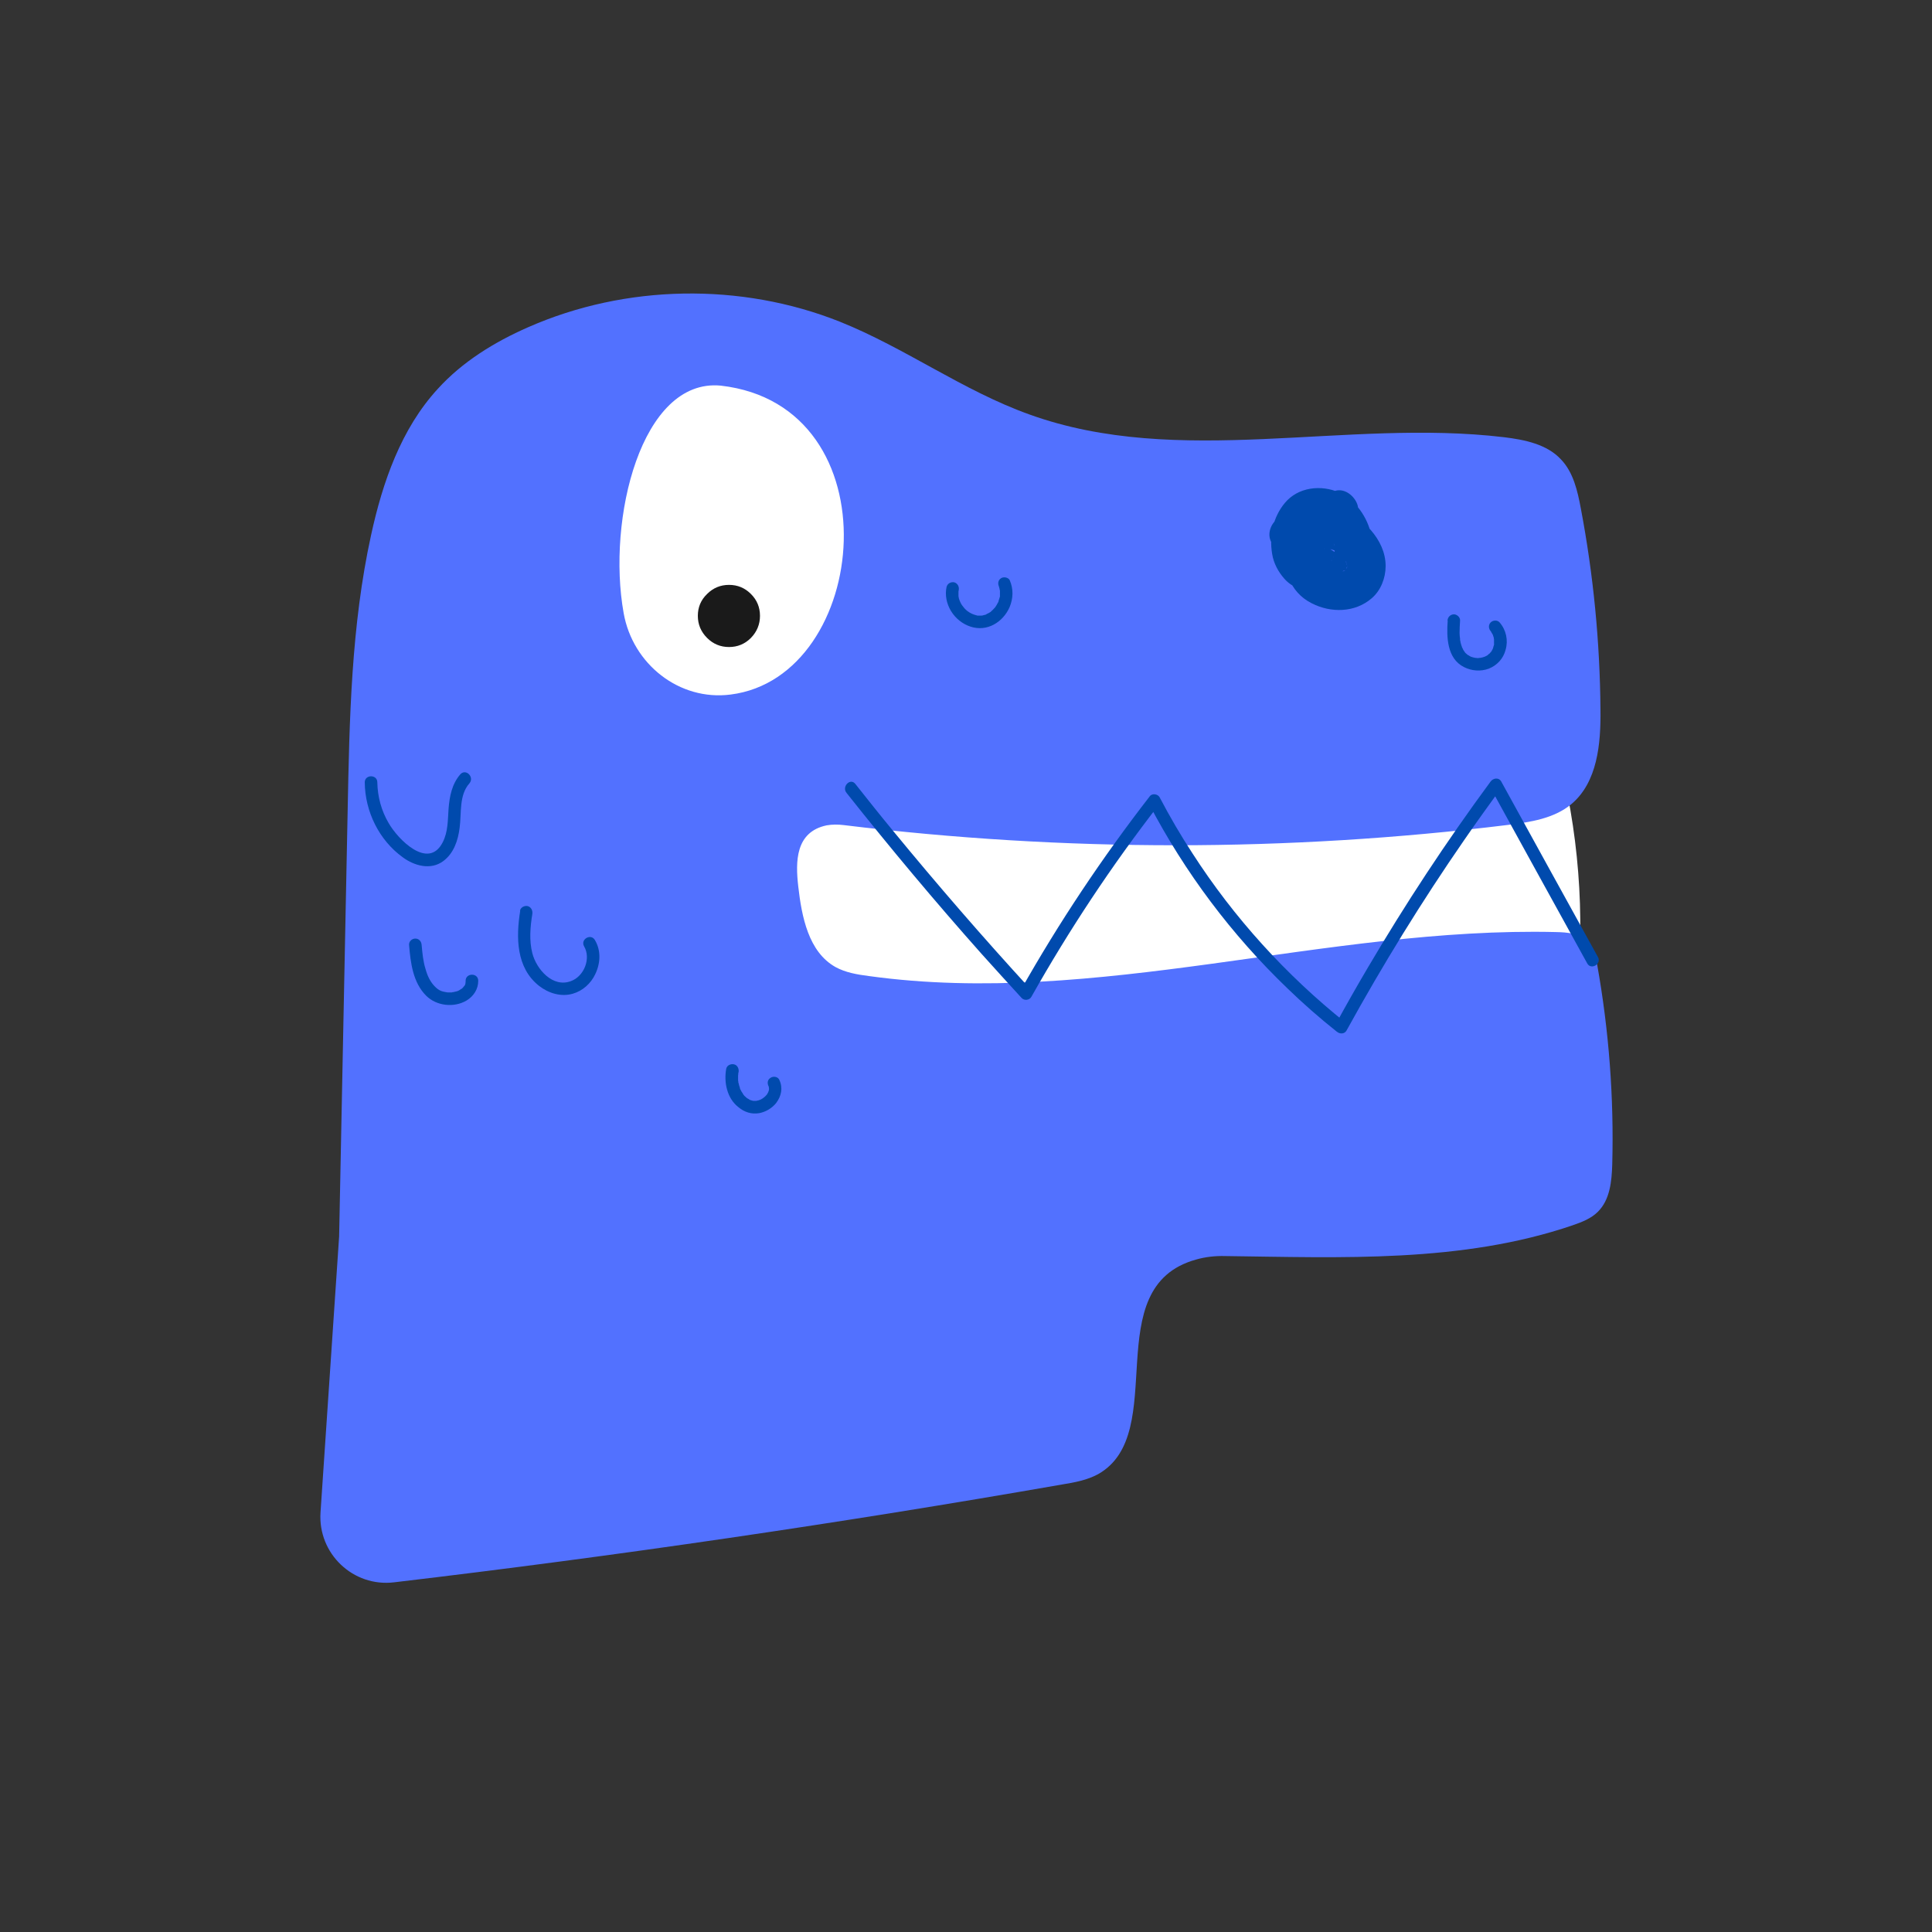 <svg xmlns="http://www.w3.org/2000/svg" xmlns:xlink="http://www.w3.org/1999/xlink" width="40" zoomAndPan="magnify" viewBox="0 0 30 30" height="40" preserveAspectRatio="xMidYMid meet" version="1.0"><rect x="0" y="0" width="30" height="30" fill="#333333" stroke="none"/><defs><clipPath id="6583e9a925"><path d="M 7.324 17 L 13 17 L 13 22 L 7.324 22 Z M 7.324 17 " clip-rule="nonzero"/></clipPath><clipPath id="95c5137485"><path d="M 7.324 16.391 L 10 16.391 L 10 19 L 7.324 19 Z M 7.324 16.391 " clip-rule="nonzero"/></clipPath><clipPath id="9b3cc1bb74"><path d="M 10 16.391 L 13.129 16.391 L 13.129 19 L 10 19 Z M 10 16.391 " clip-rule="nonzero"/></clipPath><clipPath id="07697f1bc8"><path d="M 7.324 17 L 10 17 L 10 19 L 7.324 19 Z M 7.324 17 " clip-rule="nonzero"/></clipPath><clipPath id="da12e5f2bb"><path d="M 4.93 4.371 L 25.254 4.371 L 25.254 24.695 L 4.93 24.695 Z M 4.93 4.371 " clip-rule="nonzero"/></clipPath></defs><g clip-path="url(#6583e9a925)"><path fill="#cb6ce6" d="M 12.875 19.535 C 12.875 19.859 12.809 20.172 12.676 20.473 C 12.543 20.77 12.355 21.035 12.105 21.266 C 11.859 21.492 11.578 21.672 11.254 21.793 C 10.934 21.918 10.598 21.98 10.25 21.98 C 9.902 21.98 9.566 21.918 9.242 21.793 C 8.922 21.672 8.637 21.492 8.391 21.266 C 8.145 21.035 7.957 20.77 7.82 20.473 C 7.688 20.172 7.621 19.859 7.621 19.535 C 7.621 19.211 7.688 18.898 7.82 18.602 C 7.957 18.301 8.145 18.035 8.391 17.809 C 8.637 17.578 8.922 17.402 9.242 17.277 C 9.566 17.152 9.902 17.09 10.25 17.09 C 10.598 17.09 10.934 17.152 11.254 17.277 C 11.578 17.402 11.859 17.578 12.105 17.809 C 12.355 18.035 12.543 18.301 12.676 18.602 C 12.809 18.898 12.875 19.211 12.875 19.535 Z M 12.875 19.535 " fill-opacity="1" fill-rule="nonzero"/></g><g clip-path="url(#95c5137485)"><path fill="#cb6ce6" d="M 7.801 18.695 C 7.324 18.031 7.375 17.176 7.918 16.785 C 8.461 16.391 9.289 16.609 9.77 17.273 " fill-opacity="1" fill-rule="nonzero"/></g><g clip-path="url(#9b3cc1bb74)"><path fill="#cb6ce6" d="M 12.695 18.695 C 13.176 18.031 13.125 17.176 12.582 16.785 C 12.039 16.391 11.211 16.609 10.73 17.273 " fill-opacity="1" fill-rule="nonzero"/></g><path fill="#e895ff" d="M 12.445 18.035 C 12.594 17.734 12.469 17.367 12.168 17.215 C 11.863 17.066 11.496 17.188 11.348 17.492 " fill-opacity="1" fill-rule="nonzero"/><g clip-path="url(#07697f1bc8)"><path fill="#e895ff" d="M 8.055 18.035 C 7.906 17.734 8.027 17.367 8.332 17.215 C 8.633 17.066 9.004 17.188 9.152 17.492 " fill-opacity="1" fill-rule="nonzero"/></g><path fill="#e895ff" d="M 11.262 20.172 C 11.262 20.297 11.234 20.41 11.184 20.523 C 11.133 20.637 11.059 20.734 10.965 20.82 C 10.871 20.906 10.762 20.973 10.637 21.02 C 10.512 21.066 10.383 21.09 10.25 21.09 C 10.113 21.09 9.984 21.066 9.863 21.02 C 9.738 20.973 9.629 20.906 9.535 20.82 C 9.438 20.734 9.367 20.637 9.316 20.523 C 9.262 20.41 9.238 20.297 9.238 20.172 C 9.238 20.051 9.262 19.938 9.316 19.824 C 9.367 19.711 9.438 19.613 9.535 19.527 C 9.629 19.441 9.738 19.375 9.863 19.328 C 9.984 19.281 10.113 19.258 10.25 19.258 C 10.383 19.258 10.512 19.281 10.637 19.328 C 10.762 19.375 10.871 19.441 10.965 19.527 C 11.059 19.613 11.133 19.711 11.184 19.824 C 11.234 19.938 11.262 20.051 11.262 20.172 Z M 11.262 20.172 " fill-opacity="1" fill-rule="nonzero"/><path fill="#000000" d="M 10.609 19.789 C 10.609 19.93 10.449 20.168 10.25 20.168 C 10.051 20.168 9.895 19.93 9.895 19.789 C 9.895 19.648 10.055 19.535 10.25 19.535 C 10.449 19.535 10.609 19.648 10.609 19.789 Z M 10.609 19.789 " fill-opacity="1" fill-rule="nonzero"/><path fill="#f7f7f7" d="M 10.422 19.664 C 10.469 19.68 10.488 19.707 10.473 19.75 C 10.457 19.793 10.426 19.805 10.379 19.789 C 10.328 19.773 10.312 19.742 10.324 19.699 C 10.34 19.66 10.371 19.645 10.422 19.664 Z M 10.422 19.664 " fill-opacity="1" fill-rule="nonzero"/><path fill="#000000" d="M 10.25 20.508 C 10.199 20.508 10.156 20.465 10.156 20.414 L 10.156 20.027 C 10.156 19.977 10.199 19.934 10.25 19.934 C 10.305 19.934 10.344 19.977 10.344 20.027 L 10.344 20.414 C 10.344 20.465 10.305 20.508 10.25 20.508 Z M 10.25 20.508 " fill-opacity="1" fill-rule="nonzero"/><path fill="#000000" d="M 10.262 20.547 C 10.168 20.547 10.008 20.531 9.879 20.43 C 9.84 20.395 9.836 20.336 9.867 20.297 C 9.898 20.254 9.961 20.25 10 20.281 C 10.141 20.395 10.422 20.363 10.496 20.301 C 10.535 20.266 10.598 20.27 10.629 20.312 C 10.664 20.352 10.66 20.41 10.617 20.445 C 10.547 20.504 10.418 20.543 10.277 20.547 C 10.27 20.547 10.266 20.547 10.262 20.547 Z M 10.262 20.547 " fill-opacity="1" fill-rule="nonzero"/><path fill="#000000" d="M 11.051 19.219 C 11.051 19.348 10.988 19.414 10.855 19.414 C 10.727 19.414 10.664 19.348 10.664 19.219 C 10.664 19.09 10.727 19.023 10.855 19.023 C 10.988 19.023 11.051 19.09 11.051 19.219 Z M 11.051 19.219 " fill-opacity="1" fill-rule="nonzero"/><path fill="#000000" d="M 9.836 19.215 C 9.836 19.32 9.75 19.41 9.645 19.41 C 9.539 19.414 9.449 19.328 9.449 19.223 C 9.445 19.113 9.531 19.027 9.637 19.023 C 9.746 19.023 9.836 19.109 9.836 19.215 Z M 9.836 19.215 " fill-opacity="1" fill-rule="nonzero"/><path fill="#ffffff" d="M 24.039 11.16 C 24.434 12.398 24.598 13.711 24.52 15.004 C 24.512 15.109 24.5 15.219 24.43 15.293 C 24.375 15.352 24.293 15.375 24.215 15.395 C 20.777 16.32 17.223 16.82 13.664 16.883 C 12.523 16.902 11.227 16.812 10.496 15.934 C 9.871 15.184 9.875 14.109 9.906 13.133 C 9.926 12.66 9.941 12.188 9.957 11.715 C 9.965 11.551 9.973 11.375 10.07 11.242 C 10.223 11.023 10.527 11 10.789 11 C 12.875 11.004 14.934 11.445 17 11.723 C 19.066 11.996 21.215 12.102 23.199 11.461 Z M 24.039 11.16 " fill-opacity="1" fill-rule="nonzero"/><g clip-path="url(#da12e5f2bb)"><path fill="#5271ff" d="M 5.266 19.199 C 5.309 17 5.355 14.805 5.398 12.605 C 5.426 11.168 5.453 9.719 5.762 8.309 C 5.941 7.488 6.227 6.66 6.797 6.039 C 7.18 5.617 7.676 5.312 8.199 5.082 C 9.715 4.414 11.504 4.383 13.043 4.996 C 14.055 5.402 14.953 6.066 15.98 6.434 C 18.309 7.277 20.898 6.496 23.355 6.789 C 23.676 6.828 24.02 6.898 24.238 7.133 C 24.43 7.332 24.496 7.621 24.547 7.895 C 24.742 8.922 24.844 9.969 24.852 11.02 C 24.859 11.551 24.805 12.148 24.398 12.488 C 24.129 12.711 23.762 12.766 23.418 12.809 C 19.996 13.23 16.523 13.23 13.102 12.812 C 13.012 12.801 12.922 12.801 12.836 12.816 C 12.348 12.918 12.352 13.383 12.395 13.762 C 12.449 14.238 12.555 14.781 12.973 15.016 C 13.129 15.102 13.312 15.133 13.492 15.156 C 17.031 15.645 20.586 14.387 24.16 14.473 C 24.34 14.477 24.539 14.492 24.66 14.625 C 24.75 14.719 24.777 14.852 24.801 14.98 C 24.984 16.004 25.062 17.043 25.035 18.078 C 25.027 18.344 25 18.629 24.812 18.816 C 24.707 18.922 24.562 18.977 24.418 19.027 C 22.699 19.613 20.832 19.527 19.023 19.504 C 18.871 19.5 18.719 19.516 18.57 19.559 C 17.031 19.988 18.18 22.254 17.051 22.891 C 16.879 22.984 16.684 23.02 16.492 23.051 C 13.051 23.652 9.59 24.16 6.121 24.57 C 5.484 24.648 4.934 24.125 4.977 23.484 Z M 5.266 19.199 " fill-opacity="1" fill-rule="nonzero"/></g><path fill="#004aad" d="M 20.715 7.629 C 20.363 7.77 20.051 8.062 19.973 8.449 C 19.895 8.809 20.023 9.195 20.367 9.367 C 20.664 9.52 21.039 9.516 21.301 9.289 C 21.441 9.168 21.516 8.977 21.516 8.789 C 21.516 8.578 21.422 8.387 21.285 8.23 C 20.941 7.848 20.383 7.883 19.934 8.008 C 19.758 8.055 19.645 8.281 19.754 8.441 C 20.004 8.816 20.352 9.086 20.77 9.246 C 20.871 9.285 20.988 9.238 21.059 9.172 C 21.297 8.949 21.355 8.613 21.293 8.309 C 21.238 8.039 21.051 7.762 20.797 7.648 C 20.512 7.523 20.156 7.562 19.949 7.812 C 19.766 8.035 19.707 8.32 19.754 8.602 C 19.777 8.746 19.848 8.879 19.945 8.988 C 20.059 9.117 20.227 9.18 20.398 9.191 C 20.555 9.199 20.703 9.047 20.695 8.895 C 20.688 8.723 20.566 8.605 20.398 8.594 C 20.363 8.594 20.363 8.574 20.434 8.602 C 20.426 8.598 20.414 8.598 20.402 8.594 C 20.395 8.59 20.383 8.586 20.375 8.586 C 20.34 8.578 20.422 8.598 20.418 8.605 C 20.418 8.605 20.371 8.578 20.367 8.574 C 20.328 8.555 20.43 8.629 20.398 8.598 C 20.391 8.594 20.383 8.586 20.379 8.578 C 20.371 8.574 20.363 8.566 20.359 8.559 C 20.328 8.527 20.406 8.625 20.379 8.586 C 20.371 8.574 20.363 8.559 20.355 8.547 C 20.352 8.535 20.348 8.527 20.344 8.52 C 20.32 8.477 20.371 8.598 20.355 8.551 C 20.352 8.531 20.344 8.516 20.34 8.492 C 20.336 8.48 20.32 8.441 20.324 8.434 C 20.328 8.426 20.332 8.523 20.332 8.48 C 20.332 8.469 20.332 8.457 20.328 8.449 C 20.328 8.426 20.328 8.406 20.328 8.383 C 20.332 8.352 20.352 8.277 20.324 8.387 C 20.336 8.348 20.34 8.312 20.352 8.273 C 20.355 8.262 20.359 8.254 20.363 8.242 C 20.375 8.203 20.348 8.289 20.344 8.285 C 20.344 8.27 20.371 8.234 20.379 8.219 C 20.398 8.188 20.434 8.168 20.367 8.23 C 20.383 8.219 20.395 8.199 20.41 8.188 C 20.41 8.184 20.43 8.164 20.434 8.168 C 20.438 8.168 20.363 8.215 20.395 8.195 C 20.414 8.184 20.438 8.172 20.457 8.16 C 20.379 8.211 20.406 8.18 20.445 8.172 C 20.453 8.168 20.465 8.168 20.477 8.164 C 20.406 8.188 20.402 8.172 20.441 8.168 C 20.461 8.168 20.484 8.168 20.504 8.168 C 20.555 8.172 20.422 8.152 20.473 8.164 C 20.488 8.168 20.504 8.172 20.52 8.176 C 20.527 8.176 20.535 8.18 20.543 8.184 C 20.59 8.195 20.469 8.145 20.516 8.172 C 20.535 8.184 20.555 8.191 20.574 8.203 C 20.633 8.238 20.52 8.156 20.57 8.203 C 20.59 8.219 20.605 8.234 20.621 8.254 C 20.633 8.262 20.637 8.27 20.645 8.281 C 20.582 8.211 20.613 8.238 20.629 8.258 C 20.641 8.277 20.652 8.293 20.664 8.312 C 20.676 8.336 20.684 8.355 20.695 8.379 C 20.648 8.285 20.688 8.363 20.699 8.391 C 20.707 8.422 20.715 8.449 20.719 8.477 C 20.719 8.484 20.723 8.492 20.723 8.5 C 20.699 8.402 20.719 8.457 20.719 8.484 C 20.723 8.512 20.723 8.539 20.723 8.566 C 20.723 8.578 20.719 8.586 20.719 8.598 C 20.719 8.648 20.734 8.508 20.723 8.582 C 20.719 8.605 20.711 8.629 20.703 8.652 C 20.699 8.664 20.695 8.676 20.691 8.688 C 20.719 8.594 20.711 8.645 20.695 8.672 C 20.684 8.695 20.672 8.715 20.656 8.734 C 20.703 8.66 20.691 8.691 20.672 8.711 C 20.66 8.727 20.648 8.738 20.637 8.75 L 20.926 8.672 C 20.906 8.664 20.832 8.625 20.91 8.668 C 20.895 8.656 20.875 8.652 20.859 8.645 C 20.82 8.625 20.781 8.605 20.742 8.582 C 20.707 8.559 20.668 8.535 20.633 8.512 C 20.617 8.5 20.602 8.492 20.586 8.48 C 20.574 8.473 20.566 8.465 20.555 8.457 C 20.59 8.484 20.598 8.488 20.578 8.477 C 20.516 8.422 20.453 8.363 20.395 8.301 C 20.383 8.289 20.316 8.203 20.309 8.203 C 20.332 8.234 20.34 8.242 20.324 8.227 C 20.32 8.219 20.312 8.211 20.309 8.203 C 20.293 8.184 20.281 8.164 20.266 8.141 L 20.086 8.578 C 20.16 8.559 20.238 8.539 20.312 8.527 C 20.328 8.523 20.359 8.512 20.375 8.516 L 20.34 8.52 C 20.352 8.52 20.367 8.516 20.379 8.516 C 20.422 8.512 20.465 8.512 20.504 8.512 C 20.527 8.512 20.547 8.512 20.566 8.512 L 20.586 8.512 C 20.613 8.516 20.613 8.516 20.59 8.512 L 20.57 8.512 C 20.582 8.512 20.598 8.516 20.609 8.516 C 20.629 8.52 20.652 8.527 20.672 8.531 C 20.691 8.535 20.711 8.543 20.73 8.551 C 20.781 8.566 20.715 8.543 20.707 8.539 C 20.734 8.562 20.777 8.578 20.809 8.598 C 20.859 8.629 20.766 8.559 20.793 8.586 C 20.805 8.598 20.816 8.605 20.824 8.613 C 20.836 8.625 20.848 8.637 20.859 8.648 L 20.871 8.664 C 20.891 8.688 20.887 8.68 20.855 8.641 C 20.863 8.664 20.887 8.688 20.898 8.711 C 20.914 8.742 20.906 8.766 20.895 8.699 C 20.898 8.715 20.906 8.73 20.91 8.746 C 20.914 8.758 20.918 8.777 20.922 8.793 C 20.898 8.734 20.918 8.734 20.918 8.773 C 20.918 8.789 20.918 8.805 20.918 8.82 C 20.918 8.855 20.898 8.832 20.922 8.789 C 20.918 8.801 20.914 8.824 20.91 8.836 C 20.898 8.895 20.945 8.77 20.922 8.816 C 20.918 8.82 20.914 8.828 20.91 8.836 C 20.906 8.844 20.902 8.852 20.898 8.855 C 20.879 8.879 20.891 8.871 20.922 8.824 C 20.906 8.836 20.891 8.855 20.879 8.867 C 20.855 8.891 20.949 8.824 20.906 8.848 C 20.895 8.852 20.887 8.859 20.875 8.863 C 20.848 8.883 20.828 8.867 20.906 8.852 C 20.898 8.855 20.891 8.859 20.883 8.863 C 20.855 8.871 20.832 8.875 20.805 8.883 C 20.906 8.855 20.844 8.879 20.809 8.879 C 20.785 8.879 20.762 8.879 20.734 8.875 C 20.711 8.875 20.688 8.863 20.777 8.883 C 20.766 8.879 20.754 8.879 20.738 8.875 C 20.715 8.867 20.691 8.863 20.668 8.855 C 20.645 8.848 20.609 8.824 20.691 8.867 C 20.68 8.859 20.668 8.855 20.656 8.848 C 20.641 8.84 20.621 8.828 20.605 8.816 C 20.582 8.801 20.562 8.773 20.625 8.836 C 20.617 8.824 20.605 8.816 20.598 8.809 C 20.59 8.805 20.586 8.797 20.578 8.793 C 20.559 8.77 20.543 8.727 20.586 8.805 C 20.574 8.785 20.562 8.766 20.551 8.746 C 20.535 8.719 20.555 8.711 20.562 8.777 C 20.562 8.762 20.551 8.746 20.547 8.73 C 20.543 8.715 20.543 8.699 20.539 8.684 C 20.527 8.633 20.543 8.715 20.543 8.715 C 20.527 8.688 20.539 8.637 20.539 8.605 C 20.543 8.555 20.535 8.633 20.535 8.637 C 20.535 8.617 20.543 8.59 20.551 8.574 C 20.559 8.543 20.57 8.512 20.578 8.48 C 20.559 8.559 20.562 8.52 20.578 8.492 C 20.586 8.473 20.598 8.453 20.609 8.438 C 20.617 8.426 20.625 8.414 20.629 8.402 C 20.637 8.395 20.641 8.387 20.645 8.379 C 20.664 8.355 20.656 8.363 20.629 8.402 C 20.656 8.379 20.676 8.344 20.703 8.32 C 20.711 8.309 20.723 8.301 20.73 8.293 C 20.742 8.285 20.75 8.277 20.758 8.27 C 20.781 8.25 20.773 8.254 20.738 8.285 C 20.766 8.27 20.793 8.246 20.82 8.23 C 20.836 8.223 20.852 8.215 20.863 8.207 C 20.938 8.168 20.82 8.223 20.867 8.203 C 20.945 8.172 21.004 8.137 21.047 8.066 C 21.082 8 21.102 7.906 21.078 7.836 C 21.031 7.695 20.867 7.566 20.711 7.629 Z M 20.715 7.629 " fill-opacity="1" fill-rule="nonzero"/><path fill="#004aad" d="M 13.145 12.312 C 13.82 13.164 14.52 14 15.242 14.812 C 15.449 15.043 15.656 15.27 15.863 15.496 C 15.906 15.543 15.988 15.531 16.016 15.477 C 16.602 14.438 17.262 13.441 17.992 12.5 L 17.84 12.48 C 18.398 13.547 19.125 14.516 19.992 15.348 C 20.238 15.586 20.492 15.809 20.758 16.02 C 20.805 16.059 20.879 16.059 20.91 16 C 21.469 14.984 22.078 13.996 22.734 13.047 C 22.922 12.773 23.117 12.504 23.312 12.234 L 23.145 12.234 C 23.645 13.145 24.145 14.051 24.645 14.957 C 24.703 15.07 24.875 14.969 24.812 14.859 C 24.312 13.953 23.812 13.047 23.312 12.137 C 23.273 12.066 23.184 12.082 23.145 12.137 C 22.457 13.07 21.82 14.039 21.234 15.035 C 21.066 15.32 20.902 15.609 20.742 15.902 L 20.898 15.883 C 19.969 15.141 19.16 14.25 18.516 13.25 C 18.332 12.969 18.164 12.68 18.008 12.383 C 17.984 12.332 17.895 12.312 17.855 12.363 C 17.113 13.32 16.441 14.328 15.848 15.379 L 16 15.359 C 15.266 14.559 14.551 13.734 13.859 12.891 C 13.664 12.656 13.473 12.414 13.281 12.172 C 13.203 12.074 13.066 12.215 13.145 12.312 Z M 13.145 12.312 " fill-opacity="1" fill-rule="nonzero"/><path fill="#004aad" d="M 5.664 12.148 C 5.668 12.602 5.887 13.047 6.254 13.312 C 6.434 13.445 6.688 13.516 6.883 13.371 C 7.047 13.25 7.113 13.047 7.137 12.855 C 7.168 12.629 7.125 12.348 7.289 12.164 C 7.371 12.066 7.234 11.93 7.148 12.023 C 7.016 12.176 6.98 12.367 6.965 12.562 C 6.953 12.738 6.957 12.918 6.875 13.078 C 6.652 13.516 6.18 13.035 6.035 12.781 C 5.922 12.59 5.863 12.371 5.859 12.148 C 5.859 12.023 5.664 12.023 5.664 12.148 Z M 5.664 12.148 " fill-opacity="1" fill-rule="nonzero"/><path fill="#004aad" d="M 8.078 14.141 C 8.012 14.551 8.012 15.027 8.371 15.309 C 8.516 15.422 8.711 15.484 8.895 15.43 C 9.047 15.387 9.176 15.27 9.242 15.129 C 9.324 14.961 9.336 14.762 9.238 14.598 C 9.176 14.488 9.008 14.586 9.07 14.695 C 9.18 14.883 9.07 15.16 8.867 15.234 C 8.582 15.344 8.328 15.047 8.266 14.801 C 8.215 14.602 8.234 14.391 8.266 14.191 C 8.273 14.141 8.25 14.086 8.195 14.07 C 8.148 14.059 8.086 14.086 8.074 14.141 Z M 8.078 14.141 " fill-opacity="1" fill-rule="nonzero"/><path fill="#004aad" d="M 6.352 14.672 C 6.375 14.945 6.41 15.254 6.617 15.461 C 6.777 15.621 7.051 15.652 7.246 15.535 C 7.355 15.469 7.426 15.359 7.426 15.23 C 7.426 15.102 7.23 15.105 7.23 15.23 C 7.23 15.238 7.23 15.25 7.23 15.258 C 7.23 15.238 7.227 15.266 7.227 15.273 C 7.227 15.277 7.219 15.297 7.223 15.289 C 7.227 15.281 7.215 15.305 7.211 15.309 C 7.211 15.312 7.207 15.316 7.203 15.316 C 7.195 15.332 7.215 15.309 7.203 15.316 C 7.199 15.324 7.191 15.332 7.188 15.336 C 7.18 15.344 7.176 15.348 7.168 15.355 C 7.16 15.363 7.168 15.352 7.168 15.352 C 7.164 15.355 7.156 15.359 7.152 15.363 C 7.113 15.391 7.102 15.391 7.055 15.402 C 7.047 15.406 7.035 15.406 7.027 15.406 C 7.016 15.41 7.027 15.406 7.031 15.406 C 7.023 15.406 7.02 15.41 7.016 15.41 C 6.992 15.41 6.969 15.41 6.949 15.41 C 6.922 15.406 6.875 15.398 6.848 15.387 C 6.812 15.371 6.785 15.352 6.754 15.32 C 6.68 15.246 6.637 15.152 6.609 15.051 C 6.57 14.93 6.559 14.801 6.547 14.672 C 6.543 14.617 6.504 14.574 6.449 14.574 C 6.398 14.574 6.348 14.617 6.352 14.672 Z M 6.352 14.672 " fill-opacity="1" fill-rule="nonzero"/><path fill="#004aad" d="M 14.699 9.109 C 14.641 9.375 14.816 9.648 15.07 9.73 C 15.328 9.816 15.574 9.66 15.676 9.43 C 15.734 9.293 15.738 9.148 15.68 9.012 C 15.66 8.965 15.586 8.953 15.547 8.977 C 15.496 9.008 15.492 9.062 15.512 9.109 C 15.508 9.098 15.516 9.121 15.516 9.125 C 15.52 9.137 15.523 9.148 15.523 9.16 C 15.527 9.164 15.527 9.168 15.527 9.172 C 15.527 9.172 15.527 9.16 15.527 9.172 C 15.527 9.184 15.527 9.199 15.527 9.211 C 15.527 9.223 15.527 9.23 15.527 9.242 C 15.527 9.246 15.527 9.25 15.527 9.258 C 15.527 9.254 15.531 9.242 15.527 9.262 C 15.52 9.281 15.516 9.305 15.508 9.324 C 15.508 9.328 15.5 9.355 15.504 9.344 C 15.5 9.352 15.496 9.359 15.488 9.371 C 15.48 9.391 15.465 9.41 15.453 9.43 C 15.441 9.445 15.395 9.492 15.379 9.504 C 15.359 9.516 15.34 9.527 15.32 9.535 C 15.309 9.543 15.324 9.535 15.309 9.543 C 15.297 9.547 15.285 9.551 15.277 9.551 C 15.266 9.555 15.254 9.559 15.242 9.559 C 15.254 9.559 15.23 9.559 15.223 9.559 C 15.215 9.559 15.203 9.559 15.191 9.559 C 15.184 9.559 15.176 9.559 15.172 9.559 C 15.18 9.559 15.168 9.555 15.164 9.555 C 15.082 9.535 15.008 9.492 14.957 9.422 C 14.926 9.387 14.906 9.344 14.891 9.297 C 14.887 9.285 14.887 9.27 14.883 9.258 C 14.883 9.246 14.883 9.254 14.883 9.258 C 14.883 9.25 14.883 9.242 14.883 9.234 C 14.883 9.219 14.883 9.207 14.883 9.191 C 14.883 9.191 14.883 9.176 14.883 9.184 C 14.883 9.188 14.887 9.164 14.887 9.164 C 14.898 9.113 14.871 9.059 14.82 9.043 C 14.77 9.031 14.711 9.059 14.699 9.113 Z M 14.699 9.109 " fill-opacity="1" fill-rule="nonzero"/><path fill="#004aad" d="M 22.48 9.637 C 22.461 9.895 22.469 10.227 22.734 10.359 C 22.852 10.418 22.992 10.43 23.117 10.383 C 23.246 10.332 23.344 10.227 23.379 10.09 C 23.422 9.941 23.387 9.781 23.285 9.664 C 23.25 9.625 23.184 9.629 23.148 9.664 C 23.109 9.703 23.113 9.762 23.148 9.801 C 23.16 9.816 23.152 9.805 23.148 9.801 C 23.152 9.805 23.156 9.812 23.156 9.816 C 23.164 9.828 23.172 9.84 23.176 9.848 C 23.18 9.852 23.184 9.867 23.18 9.855 C 23.176 9.848 23.184 9.863 23.184 9.867 C 23.188 9.879 23.191 9.891 23.195 9.902 C 23.195 9.906 23.199 9.941 23.199 9.918 C 23.199 9.934 23.199 9.945 23.199 9.957 C 23.199 9.969 23.199 9.98 23.199 9.992 C 23.199 9.996 23.199 10.012 23.199 10 C 23.203 9.988 23.199 10.012 23.199 10.012 C 23.195 10.023 23.191 10.035 23.188 10.047 C 23.188 10.055 23.184 10.059 23.184 10.066 C 23.184 10.07 23.176 10.086 23.18 10.074 C 23.184 10.062 23.176 10.078 23.176 10.082 C 23.172 10.086 23.172 10.094 23.168 10.098 C 23.16 10.109 23.156 10.121 23.148 10.129 C 23.156 10.113 23.141 10.137 23.133 10.145 C 23.129 10.148 23.125 10.152 23.117 10.156 C 23.117 10.16 23.102 10.172 23.113 10.164 C 23.121 10.156 23.105 10.168 23.105 10.168 C 23.102 10.172 23.094 10.176 23.09 10.18 C 23.078 10.184 23.07 10.191 23.059 10.195 C 23.074 10.188 23.043 10.203 23.035 10.203 C 23.023 10.207 23.016 10.211 23.004 10.211 C 22.996 10.215 22.992 10.215 22.984 10.215 C 22.973 10.219 23 10.215 22.984 10.215 C 22.973 10.215 22.961 10.219 22.945 10.219 C 22.934 10.219 22.922 10.215 22.91 10.215 C 22.895 10.215 22.922 10.219 22.91 10.215 C 22.902 10.215 22.898 10.215 22.891 10.211 C 22.879 10.211 22.871 10.207 22.859 10.203 C 22.852 10.203 22.848 10.199 22.844 10.199 C 22.832 10.195 22.855 10.203 22.836 10.195 C 22.824 10.191 22.816 10.184 22.805 10.176 C 22.801 10.176 22.793 10.172 22.789 10.168 C 22.777 10.16 22.801 10.176 22.789 10.168 C 22.781 10.16 22.77 10.152 22.762 10.145 C 22.758 10.141 22.754 10.137 22.75 10.133 C 22.746 10.129 22.746 10.125 22.742 10.121 C 22.746 10.129 22.746 10.129 22.742 10.121 C 22.727 10.102 22.715 10.082 22.707 10.059 C 22.699 10.043 22.711 10.07 22.703 10.055 C 22.703 10.051 22.699 10.043 22.699 10.039 C 22.691 10.023 22.688 10.008 22.684 9.992 C 22.68 9.98 22.676 9.965 22.676 9.953 C 22.672 9.945 22.672 9.941 22.672 9.934 C 22.668 9.902 22.672 9.953 22.672 9.922 C 22.668 9.891 22.664 9.859 22.664 9.828 C 22.664 9.766 22.668 9.703 22.672 9.637 C 22.676 9.586 22.625 9.539 22.574 9.539 C 22.52 9.543 22.48 9.582 22.477 9.637 Z M 22.48 9.637 " fill-opacity="1" fill-rule="nonzero"/><path fill="#004aad" d="M 11.277 16.594 C 11.238 16.805 11.289 17.055 11.465 17.191 C 11.559 17.27 11.668 17.305 11.789 17.285 C 11.891 17.266 11.988 17.207 12.051 17.129 C 12.133 17.02 12.16 16.895 12.102 16.77 C 12.082 16.719 12.012 16.707 11.969 16.734 C 11.918 16.762 11.91 16.816 11.934 16.867 C 11.926 16.848 11.934 16.867 11.938 16.875 C 11.938 16.887 11.941 16.902 11.938 16.883 C 11.941 16.891 11.941 16.898 11.941 16.91 C 11.941 16.914 11.941 16.918 11.941 16.922 C 11.941 16.938 11.945 16.91 11.941 16.922 C 11.938 16.93 11.938 16.938 11.934 16.945 C 11.93 16.953 11.926 16.965 11.934 16.949 C 11.926 16.969 11.914 16.984 11.906 17 C 11.898 17.012 11.914 16.988 11.906 17 C 11.902 17 11.898 17.004 11.898 17.008 C 11.891 17.016 11.887 17.02 11.879 17.027 C 11.871 17.035 11.863 17.039 11.855 17.047 C 11.871 17.031 11.852 17.051 11.844 17.055 C 11.828 17.066 11.812 17.074 11.793 17.082 C 11.809 17.074 11.793 17.082 11.789 17.082 C 11.777 17.086 11.77 17.09 11.758 17.09 C 11.754 17.094 11.746 17.094 11.742 17.094 C 11.742 17.094 11.758 17.094 11.75 17.094 C 11.738 17.094 11.73 17.094 11.719 17.094 C 11.711 17.094 11.703 17.094 11.691 17.094 C 11.68 17.094 11.695 17.094 11.699 17.094 C 11.691 17.094 11.688 17.094 11.68 17.09 C 11.672 17.086 11.66 17.086 11.652 17.082 C 11.648 17.082 11.637 17.074 11.652 17.082 C 11.648 17.078 11.645 17.078 11.641 17.078 C 11.633 17.07 11.625 17.066 11.617 17.062 C 11.609 17.059 11.586 17.043 11.602 17.055 C 11.586 17.043 11.574 17.027 11.559 17.016 C 11.555 17.008 11.547 17.004 11.543 16.996 C 11.531 16.98 11.543 16.992 11.543 16.996 C 11.539 16.992 11.535 16.988 11.535 16.98 C 11.523 16.965 11.512 16.949 11.504 16.93 C 11.5 16.926 11.492 16.906 11.496 16.914 C 11.5 16.922 11.492 16.91 11.492 16.91 C 11.492 16.902 11.488 16.895 11.488 16.887 C 11.48 16.867 11.473 16.844 11.469 16.82 C 11.469 16.816 11.465 16.812 11.465 16.809 C 11.465 16.809 11.461 16.781 11.465 16.797 C 11.465 16.809 11.465 16.793 11.465 16.793 C 11.461 16.785 11.461 16.777 11.461 16.77 C 11.461 16.75 11.461 16.727 11.461 16.703 C 11.461 16.691 11.465 16.68 11.465 16.668 C 11.465 16.656 11.465 16.672 11.461 16.672 C 11.465 16.664 11.465 16.656 11.469 16.648 C 11.477 16.598 11.453 16.539 11.398 16.527 C 11.352 16.516 11.289 16.539 11.277 16.594 Z M 11.277 16.594 " fill-opacity="1" fill-rule="nonzero"/><path fill="#ffffff" d="M 11.191 5.988 C 9.957 5.871 9.422 8.062 9.684 9.52 C 9.824 10.312 10.547 10.887 11.344 10.785 C 13.516 10.512 13.91 6.297 11.191 5.988 Z M 11.191 5.988 " fill-opacity="1" fill-rule="nonzero"/><path fill="#1a1a1a" d="M 11.801 9.562 C 11.801 9.695 11.754 9.809 11.66 9.906 C 11.566 10 11.453 10.047 11.32 10.047 C 11.188 10.047 11.074 10 10.98 9.906 C 10.883 9.809 10.836 9.695 10.836 9.562 C 10.836 9.43 10.883 9.316 10.98 9.223 C 11.074 9.129 11.188 9.082 11.32 9.082 C 11.453 9.082 11.566 9.129 11.66 9.223 C 11.754 9.316 11.801 9.43 11.801 9.562 Z M 11.801 9.562 " fill-opacity="1" fill-rule="nonzero"/></svg>